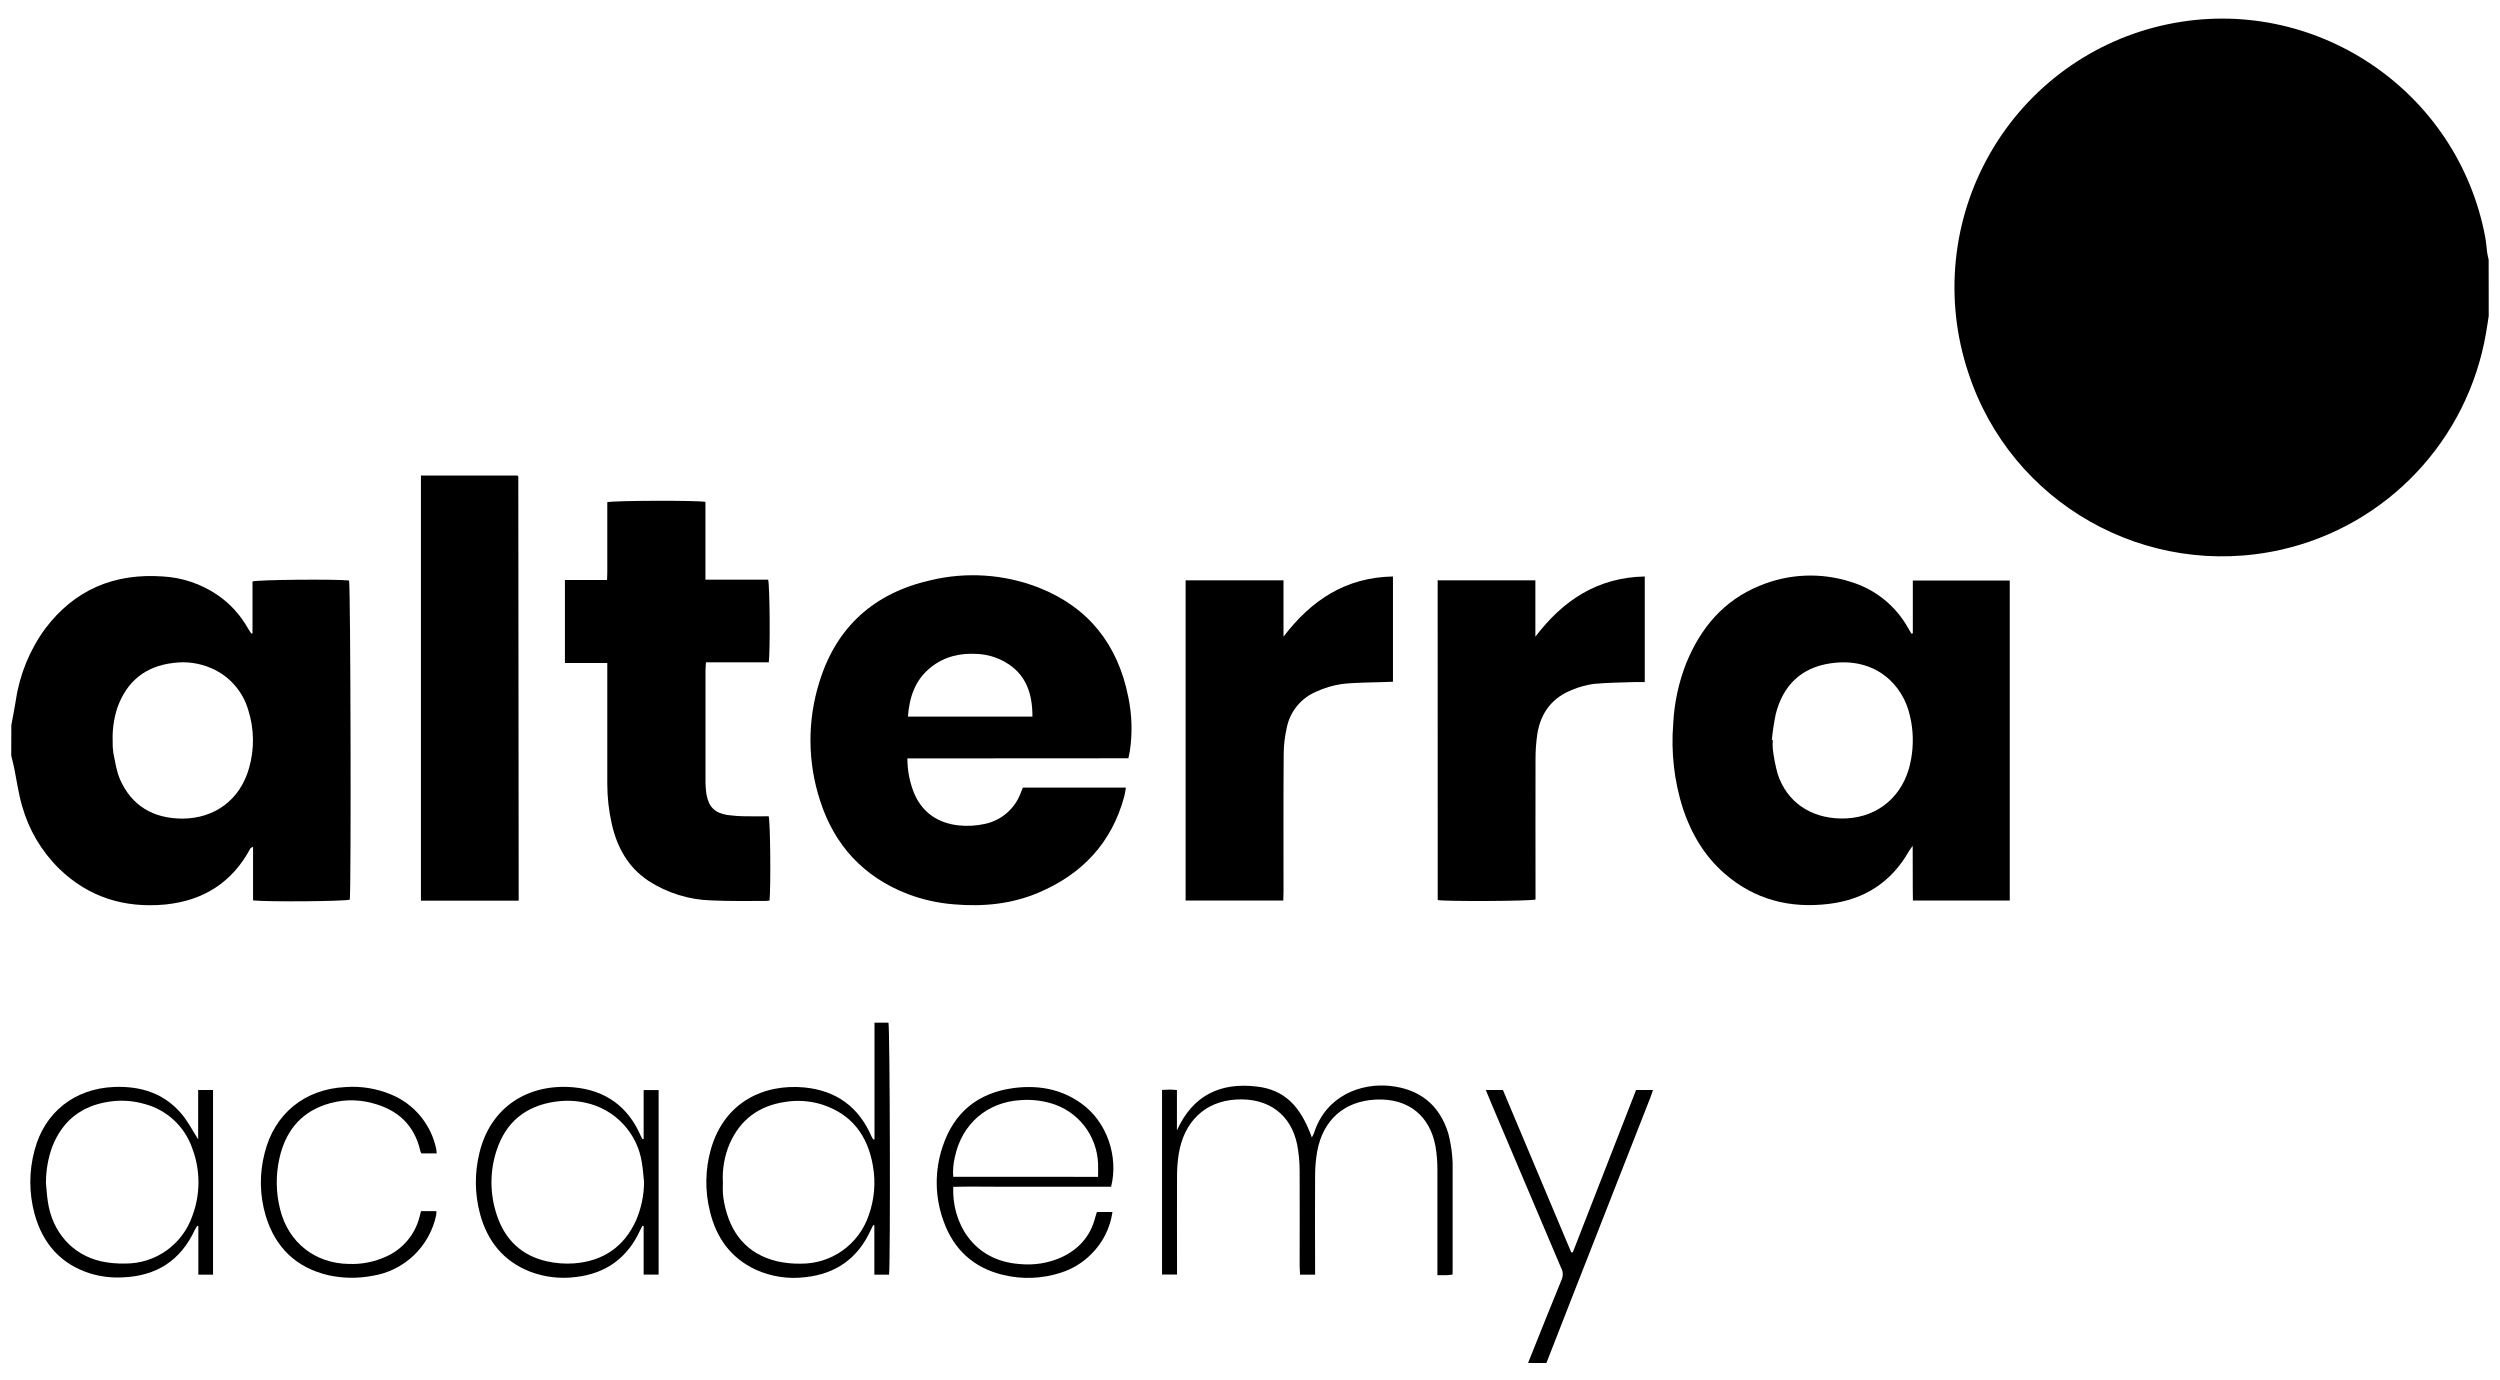 <svg width="125" height="69" viewBox="0 0 125 69" fill="none" xmlns="http://www.w3.org/2000/svg">
<g clip-path="url(#clip0_3360_3807)">
<path d="M124.436 15.799C124.392 16.082 124.351 16.369 124.301 16.652C123.854 19.276 122.64 21.707 120.813 23.636C118.987 25.566 116.632 26.906 114.046 27.488C107.323 29.001 100.538 25.174 98.409 18.613C97.812 16.813 97.601 14.907 97.79 13.02C97.979 11.132 98.564 9.307 99.507 7.663C100.449 6.019 101.727 4.594 103.257 3.482C104.787 2.371 106.534 1.597 108.383 1.213C115.703 -0.314 122.885 4.497 124.262 11.861C124.311 12.122 124.325 12.389 124.362 12.656C124.377 12.766 124.409 12.874 124.433 12.984L124.436 15.799Z" fill="black"/>
<path d="M0.567 36.253C0.642 35.844 0.726 35.435 0.79 35.025C0.982 33.724 1.487 32.489 2.263 31.429C3.734 29.479 5.719 28.654 8.132 28.822C9.111 28.875 10.057 29.194 10.869 29.746C11.491 30.171 12.008 30.732 12.381 31.388C12.436 31.485 12.498 31.58 12.56 31.674C12.56 31.674 12.582 31.674 12.625 31.674V29.073C12.916 28.983 16.773 28.951 17.453 29.024C17.529 29.302 17.563 44.201 17.49 44.982C17.227 45.068 13.389 45.101 12.653 45.02V42.34C12.577 42.383 12.534 42.392 12.522 42.416C11.611 44.128 10.165 45.031 8.269 45.225C6.235 45.416 4.43 44.872 2.942 43.42C2.071 42.559 1.438 41.484 1.106 40.303C0.92 39.666 0.835 39.013 0.702 38.367C0.661 38.171 0.608 37.976 0.562 37.78L0.567 36.253ZM5.633 37.032C5.627 37.236 5.638 37.439 5.665 37.64C5.757 38.085 5.823 38.553 5.998 38.963C6.583 40.295 7.663 40.92 9.102 40.931C10.734 40.931 12.004 39.988 12.451 38.411C12.729 37.452 12.713 36.431 12.406 35.48C12.27 35.021 12.035 34.598 11.717 34.241C11.4 33.883 11.008 33.601 10.57 33.412C9.973 33.151 9.315 33.059 8.67 33.147C7.281 33.306 6.341 34.058 5.869 35.385C5.695 35.916 5.615 36.474 5.633 37.032V37.032Z" fill="black"/>
<path d="M76.404 68.147C76.966 66.745 77.523 65.341 78.097 63.944C78.131 63.85 78.144 63.75 78.135 63.65C78.126 63.55 78.095 63.453 78.044 63.367C76.903 60.679 75.763 57.991 74.623 55.303C74.514 55.047 74.409 54.791 74.289 54.5H75.146L78.559 62.612L78.638 62.621C79.692 59.917 80.747 57.213 81.804 54.5H82.648C82.601 54.64 82.563 54.766 82.514 54.888C81.3 57.985 80.086 61.082 78.872 64.177C78.353 65.5 77.835 66.826 77.319 68.153L76.404 68.147Z" fill="black"/>
<path d="M95.641 31.669V29.027H100.488V45.027H95.645C95.629 44.143 95.645 43.259 95.634 42.29C95.543 42.421 95.492 42.483 95.452 42.551C94.567 44.111 93.22 44.975 91.46 45.193C89.503 45.435 87.733 44.989 86.225 43.675C85.225 42.804 84.571 41.694 84.151 40.444C83.712 39.072 83.545 37.627 83.661 36.191C83.712 35.147 83.933 34.119 84.316 33.148C85.04 31.382 86.192 30.016 87.988 29.285C89.43 28.684 91.037 28.614 92.525 29.089C93.743 29.452 94.773 30.276 95.398 31.387L95.569 31.68L95.641 31.669ZM88.591 36.994H88.64C88.628 37.146 88.628 37.299 88.64 37.452C88.69 37.882 88.774 38.307 88.892 38.724C89.355 40.098 90.513 40.894 92.029 40.925C93.676 40.959 94.984 40.011 95.443 38.443C95.632 37.767 95.686 37.06 95.601 36.364C95.578 36.175 95.543 35.987 95.498 35.802C95.169 34.266 93.796 32.83 91.521 33.167C90.046 33.385 89.146 34.28 88.785 35.712C88.699 36.135 88.634 36.563 88.591 36.994Z" fill="black"/>
<path d="M45.37 37.921C45.368 38.539 45.491 39.152 45.731 39.721C46.155 40.664 46.924 41.153 47.919 41.269C48.359 41.316 48.804 41.292 49.237 41.197C49.637 41.114 50.009 40.932 50.321 40.668C50.633 40.403 50.873 40.065 51.022 39.683C51.063 39.591 51.096 39.495 51.14 39.381H56.294C56.267 39.54 56.251 39.68 56.213 39.82C55.588 42.148 54.101 43.713 51.919 44.636C50.574 45.204 49.158 45.342 47.71 45.218C46.913 45.157 46.13 44.983 45.382 44.7C43.187 43.847 41.725 42.276 41.007 40.039C40.376 38.114 40.362 36.04 40.967 34.107C41.817 31.336 43.717 29.653 46.508 29.017C48.308 28.581 50.198 28.706 51.926 29.376C54.427 30.361 55.896 32.228 56.416 34.859C56.601 35.745 56.626 36.657 56.492 37.552C56.474 37.663 56.447 37.773 56.419 37.914L45.37 37.921ZM51.622 35.831C51.622 34.654 51.297 33.696 50.249 33.098C49.829 32.86 49.36 32.722 48.878 32.697C48.017 32.642 47.216 32.822 46.53 33.375C45.758 33.998 45.468 34.848 45.397 35.831H51.622Z" fill="black"/>
<path d="M38.477 45.028C38.409 45.038 38.342 45.044 38.274 45.047C37.375 45.047 36.475 45.063 35.583 45.021C34.462 44.993 33.371 44.656 32.429 44.046C31.406 43.367 30.861 42.38 30.592 41.212C30.44 40.545 30.364 39.863 30.364 39.179V33.151H28.246V29H30.353C30.375 28.544 30.361 28.116 30.364 27.691C30.367 27.266 30.364 26.826 30.364 26.393V25.11C30.665 25.027 34.818 25.011 35.272 25.094V28.983H38.407C38.491 29.283 38.513 32.51 38.44 33.118H35.298C35.288 33.286 35.275 33.41 35.275 33.533C35.275 35.35 35.275 37.168 35.275 38.987C35.27 39.241 35.288 39.495 35.329 39.746C35.446 40.356 35.749 40.651 36.363 40.749C36.664 40.79 36.967 40.812 37.27 40.813C37.661 40.824 38.052 40.813 38.435 40.813C38.516 41.128 38.545 44.269 38.477 45.028Z" fill="black"/>
<path d="M71.883 29.017H76.769V31.835C78.155 30.011 79.878 28.873 82.238 28.824V34.102C82.07 34.102 81.922 34.102 81.773 34.102C81.078 34.127 80.381 34.129 79.689 34.195C79.327 34.245 78.972 34.341 78.633 34.482C77.622 34.868 77.041 35.625 76.868 36.686C76.804 37.113 76.774 37.544 76.776 37.976C76.769 40.174 76.776 42.374 76.776 44.574V44.976C76.469 45.06 72.331 45.079 71.886 45.003L71.883 29.017Z" fill="black"/>
<path d="M64.164 45.025H59.281V29.018H64.175V31.832C65.567 30.006 67.286 28.867 69.648 28.824V34.087L69.239 34.102C68.521 34.13 67.796 34.119 67.082 34.202C66.643 34.267 66.217 34.395 65.815 34.582C65.444 34.736 65.116 34.979 64.859 35.289C64.603 35.6 64.425 35.968 64.343 36.363C64.24 36.808 64.187 37.263 64.184 37.72C64.167 40.007 64.176 42.296 64.176 44.585C64.175 44.729 64.167 44.877 64.164 45.025Z" fill="black"/>
<path d="M25.934 45.032H21.047V23.777H25.871L25.891 23.8C25.901 23.8 25.915 23.819 25.915 23.828L25.934 44.607V45.032Z" fill="black"/>
<path d="M72.63 63.728C72.508 63.741 72.423 63.757 72.338 63.76C72.2 63.76 72.064 63.76 71.87 63.76V63.32C71.87 61.718 71.87 60.116 71.87 58.515C71.874 58.108 71.841 57.702 71.772 57.301C71.495 55.82 70.449 54.898 68.782 54.979C67.198 55.057 66.142 56.014 65.858 57.578C65.789 57.978 65.755 58.384 65.755 58.79C65.742 60.29 65.755 61.79 65.755 63.289V63.732H65.003C65.003 63.598 64.982 63.464 64.982 63.331C64.982 61.74 64.99 60.15 64.982 58.559C64.982 58.115 64.941 57.671 64.859 57.234C64.558 55.738 63.434 54.882 61.812 54.976C60.229 55.068 59.202 56.1 58.939 57.68C58.882 58.044 58.852 58.412 58.852 58.78C58.843 60.28 58.852 61.78 58.852 63.28V63.727H58.102V54.497C58.238 54.497 58.36 54.48 58.483 54.48C58.607 54.48 58.705 54.492 58.846 54.502V56.519C59.637 54.769 61.011 54.106 62.849 54.328C64.191 54.487 65.02 55.267 65.592 56.873C65.632 56.806 65.667 56.735 65.698 56.662C66.298 54.753 68.091 54.146 69.497 54.295C70.984 54.454 71.978 55.238 72.418 56.681C72.513 57.049 72.577 57.425 72.61 57.804C72.632 58.032 72.64 58.261 72.632 58.489C72.632 60.09 72.632 61.692 72.632 63.294L72.63 63.728Z" fill="black"/>
<path d="M43.725 56.964V51.133H44.423C44.497 51.405 44.526 63.082 44.453 63.733H43.717V61.264L43.663 61.252C43.62 61.336 43.574 61.419 43.535 61.506C42.901 62.912 41.793 63.693 40.28 63.857C39.432 63.966 38.572 63.838 37.792 63.486C36.542 62.904 35.817 61.896 35.498 60.574C35.24 59.545 35.257 58.465 35.549 57.444C36.233 55.085 38.212 54.179 40.235 54.374C41.819 54.533 42.943 55.351 43.577 56.828C43.602 56.88 43.631 56.929 43.663 56.976L43.725 56.964ZM36.144 59.127C36.144 59.305 36.135 59.483 36.144 59.66C36.157 59.824 36.179 59.988 36.212 60.15C36.51 61.651 37.33 62.694 38.85 63.063C39.245 63.152 39.649 63.192 40.053 63.183C40.793 63.187 41.515 62.96 42.12 62.532C42.724 62.104 43.181 61.498 43.425 60.797C43.72 59.993 43.795 59.125 43.644 58.282C43.383 56.771 42.578 55.696 41.086 55.221C40.49 55.038 39.86 54.996 39.246 55.098C37.954 55.289 37.029 55.968 36.491 57.166C36.225 57.783 36.107 58.455 36.144 59.127V59.127Z" fill="black"/>
<path d="M9.908 56.968V54.499H10.652V63.733H9.917V61.312L9.863 61.291C9.82 61.353 9.78 61.417 9.745 61.483C9.032 63.034 7.81 63.807 6.126 63.869C5.581 63.898 5.036 63.832 4.514 63.674C3.034 63.208 2.139 62.177 1.731 60.706C1.444 59.657 1.444 58.551 1.731 57.502C2.229 55.61 3.733 54.426 5.712 54.348C7.03 54.297 8.201 54.657 9.078 55.694C9.392 56.066 9.62 56.515 9.908 56.968ZM2.293 59.109C2.324 59.427 2.343 59.745 2.388 60.055C2.605 61.593 3.608 62.74 5.062 63.068C5.458 63.151 5.862 63.188 6.267 63.177C7 63.181 7.717 62.955 8.317 62.531C8.917 62.106 9.37 61.504 9.613 60.809C10.027 59.716 10.027 58.508 9.613 57.415C9.427 56.877 9.112 56.394 8.697 56.008C8.281 55.622 7.777 55.344 7.229 55.199C6.654 55.032 6.05 54.993 5.459 55.083C4.072 55.288 3.118 56.038 2.609 57.347C2.405 57.912 2.3 58.508 2.299 59.109H2.293Z" fill="black"/>
<path d="M32.182 56.952V54.504H32.931V63.729H32.182V61.303L32.119 61.291C32.083 61.364 32.043 61.435 32.008 61.51C31.375 62.897 30.292 63.678 28.79 63.851C28.021 63.951 27.239 63.86 26.513 63.586C25.166 63.062 24.366 62.052 23.999 60.686C23.735 59.697 23.725 58.658 23.967 57.664C24.515 55.34 26.423 54.154 28.699 54.368C30.283 54.517 31.41 55.332 32.045 56.81C32.069 56.862 32.097 56.912 32.127 56.961L32.182 56.952ZM32.203 59.116C32.17 58.798 32.151 58.48 32.1 58.172C31.996 57.436 31.669 56.751 31.164 56.208C30.659 55.665 30 55.291 29.277 55.137C28.782 55.027 28.27 55.009 27.768 55.083C26.28 55.293 25.286 56.11 24.824 57.537C24.483 58.585 24.49 59.717 24.844 60.761C25.25 61.987 26.084 62.786 27.349 63.067C27.793 63.167 28.25 63.201 28.704 63.169C30.146 63.058 31.204 62.351 31.807 61.009C32.062 60.411 32.197 59.767 32.203 59.116Z" fill="black"/>
<path d="M47.663 59.341C47.584 61.091 48.627 63.033 50.973 63.201C51.682 63.274 52.397 63.162 53.05 62.877C53.926 62.473 54.523 61.821 54.762 60.866C54.784 60.781 54.814 60.698 54.844 60.601H55.623C55.509 61.406 55.132 62.151 54.551 62.718C54.127 63.141 53.608 63.456 53.038 63.636C52.105 63.939 51.106 63.977 50.153 63.745C48.684 63.392 47.688 62.481 47.182 61.067C46.738 59.862 46.721 58.541 47.133 57.324C47.698 55.621 48.893 54.643 50.669 54.404C51.877 54.245 53.012 54.434 54.032 55.147C55.362 56.076 55.932 57.843 55.555 59.338H52.927C52.053 59.338 51.185 59.338 50.307 59.338C49.428 59.338 48.535 59.32 47.663 59.341ZM54.903 58.842C54.903 58.592 54.914 58.379 54.903 58.166C54.873 57.481 54.63 56.822 54.208 56.283C53.785 55.745 53.205 55.353 52.548 55.164C52.061 55.022 51.552 54.968 51.046 55.005C49.357 55.101 48.09 56.193 47.742 57.859C47.666 58.18 47.638 58.511 47.66 58.84L54.903 58.842Z" fill="black"/>
<path d="M21.833 57.671H21.073C21.051 57.639 21.034 57.603 21.02 57.566C20.728 56.246 19.879 55.481 18.608 55.154C17.832 54.944 17.011 54.974 16.252 55.238C14.968 55.68 14.257 56.63 13.971 57.916C13.78 58.766 13.794 59.65 14.013 60.493C14.43 62.133 15.755 63.172 17.444 63.197C18.092 63.222 18.736 63.093 19.325 62.82C19.731 62.636 20.09 62.363 20.376 62.02C20.663 61.678 20.868 61.275 20.978 60.841C21.002 60.755 21.022 60.67 21.049 60.558H21.819C21.82 60.629 21.817 60.7 21.807 60.77C21.642 61.539 21.248 62.239 20.678 62.779C20.109 63.318 19.389 63.671 18.616 63.792C17.891 63.93 17.147 63.92 16.426 63.763C14.803 63.385 13.757 62.365 13.282 60.776C12.981 59.758 12.964 58.675 13.233 57.648C13.725 55.678 15.24 54.449 17.287 54.352C18.048 54.299 18.811 54.421 19.518 54.71C20.098 54.941 20.611 55.314 21.012 55.794C21.413 56.275 21.688 56.848 21.814 57.462C21.824 57.531 21.83 57.601 21.833 57.671Z" fill="black"/>
</g>
<defs>
<clipPath id="clip0_3360_3807">
<rect width="123.868" height="67.298" fill="white" transform="translate(0.566 0.852)"/>
</clipPath>
</defs>
</svg>

